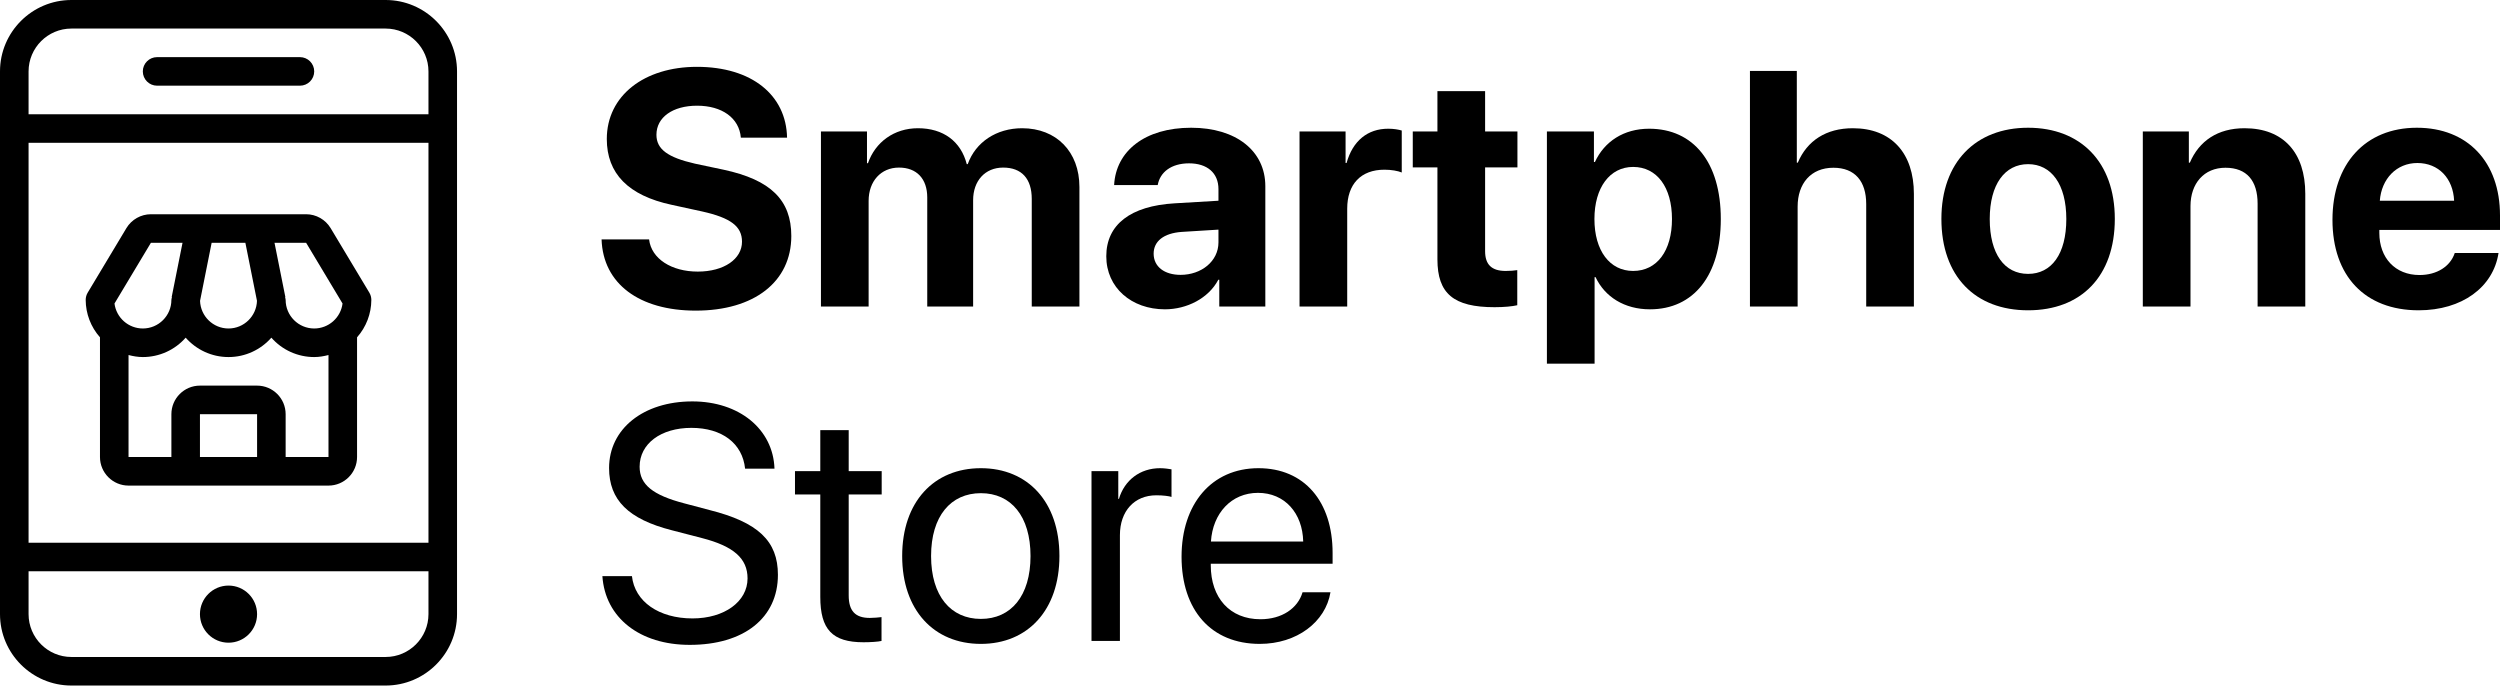<svg width="304" height="84" viewBox="0 0 304 84" fill="none" xmlns="http://www.w3.org/2000/svg">
<path d="M73.151 29.114C73.33 34.495 77.718 37.772 84.608 37.772C91.716 37.772 96.223 34.257 96.223 28.698C96.223 24.329 93.722 21.867 87.983 20.636L84.509 19.901C81.213 19.147 79.823 18.154 79.823 16.387C79.823 14.262 81.808 12.853 84.767 12.853C87.765 12.853 89.889 14.322 90.088 16.744H95.707C95.608 11.562 91.418 8.127 84.747 8.127C78.353 8.127 73.787 11.622 73.787 16.903C73.787 21.093 76.388 23.773 81.669 24.905L85.402 25.719C88.857 26.494 90.227 27.526 90.227 29.392C90.227 31.497 88.043 33.026 84.846 33.026C81.669 33.026 79.207 31.477 78.929 29.114H73.151Z" fill="black"/>
<path d="M99.827 37.275H105.625V24.428C105.625 22.046 107.114 20.378 109.318 20.378C111.462 20.378 112.753 21.728 112.753 24.012V37.275H118.332V24.349C118.332 21.986 119.782 20.378 121.986 20.378C124.23 20.378 125.461 21.728 125.461 24.19V37.275H131.258V22.741C131.258 18.452 128.459 15.593 124.289 15.593C121.172 15.593 118.63 17.28 117.677 19.961H117.558C116.843 17.181 114.699 15.593 111.621 15.593C108.722 15.593 106.439 17.28 105.545 19.842H105.426V15.99H99.827V37.275Z" fill="black"/>
<path d="M143.559 33.423C141.593 33.423 140.282 32.43 140.282 30.842C140.282 29.333 141.514 28.36 143.678 28.201L148.165 27.923V29.472C148.165 31.775 146.08 33.423 143.559 33.423ZM141.653 37.613C144.313 37.613 146.954 36.282 148.145 34.019H148.264V37.275H153.864V22.642C153.864 18.353 150.31 15.533 144.849 15.533C139.21 15.533 135.696 18.372 135.477 22.503H140.779C141.057 20.934 142.427 19.862 144.591 19.862C146.775 19.862 148.165 21.013 148.165 22.999V24.409L142.804 24.726C137.503 25.044 134.524 27.288 134.524 31.16C134.524 34.992 137.602 37.613 141.653 37.613Z" fill="black"/>
<path d="M158.023 37.275H163.821V25.382C163.821 22.383 165.489 20.636 168.348 20.636C169.182 20.636 169.976 20.775 170.453 20.974V15.871C170.056 15.752 169.48 15.652 168.805 15.652C166.303 15.652 164.496 17.122 163.742 19.822H163.622V15.99H158.023V37.275Z" fill="black"/>
<path d="M174.791 11.085V15.99H171.793V20.358H174.791V31.537C174.791 35.687 176.737 37.355 181.74 37.355C182.912 37.355 183.905 37.255 184.5 37.116V32.847C184.143 32.907 183.607 32.947 183.091 32.947C181.383 32.947 180.589 32.172 180.589 30.544V20.358H184.52V15.99H180.589V11.085H174.791Z" fill="black"/>
<path d="M200.533 15.652C197.456 15.652 195.093 17.201 193.941 19.703H193.822V15.99H188.104V44.225H193.902V33.701H194.021C195.153 36.104 197.535 37.613 200.633 37.613C205.954 37.613 209.25 33.483 209.25 26.633C209.25 19.762 205.934 15.652 200.533 15.652ZM198.588 32.947C195.748 32.947 193.882 30.485 193.882 26.633C193.882 22.82 195.748 20.299 198.588 20.299C201.487 20.299 203.313 22.78 203.313 26.633C203.313 30.504 201.487 32.947 198.588 32.947Z" fill="black"/>
<path d="M212.794 37.275H218.592V25.123C218.592 22.324 220.2 20.398 222.94 20.398C225.581 20.398 226.931 22.066 226.931 24.806V37.275H232.729V23.575C232.729 18.651 230.029 15.593 225.303 15.593C222.067 15.593 219.743 17.102 218.612 19.782H218.493V8.623H212.794V37.275Z" fill="black"/>
<path d="M246.618 37.732C253.051 37.732 257.161 33.622 257.161 26.613C257.161 19.703 252.991 15.533 246.618 15.533C240.244 15.533 236.074 19.723 236.074 26.613C236.074 33.602 240.185 37.732 246.618 37.732ZM246.618 33.304C243.759 33.304 241.952 30.901 241.952 26.633C241.952 22.403 243.798 19.961 246.618 19.961C249.437 19.961 251.264 22.403 251.264 26.633C251.264 30.901 249.457 33.304 246.618 33.304Z" fill="black"/>
<path d="M260.566 37.275H266.364V25.064C266.364 22.304 268.012 20.398 270.613 20.398C273.214 20.398 274.525 21.986 274.525 24.766V37.275H280.322V23.555C280.322 18.571 277.662 15.593 272.936 15.593C269.66 15.593 267.416 17.141 266.284 19.782H266.165V15.99H260.566V37.275Z" fill="black"/>
<path d="M293.953 19.822C296.534 19.822 298.301 21.688 298.421 24.409H289.386C289.585 21.748 291.411 19.822 293.953 19.822ZM298.5 30.762C297.964 32.391 296.336 33.443 294.211 33.443C291.253 33.443 289.327 31.358 289.327 28.32V27.963H304V26.196C304 19.723 300.088 15.533 293.893 15.533C287.599 15.533 283.628 19.941 283.628 26.732C283.628 33.542 287.559 37.732 294.112 37.732C299.374 37.732 303.186 34.932 303.821 30.762H298.5Z" fill="black"/>
<path d="M73.25 70.057C73.588 75.12 77.797 78.416 83.873 78.416C90.465 78.416 94.595 75.14 94.595 69.898C94.595 65.788 92.193 63.505 86.256 62.015L83.258 61.221C79.366 60.209 77.778 58.918 77.778 56.754C77.778 53.954 80.359 52.028 84.072 52.028C87.805 52.028 90.287 53.914 90.604 56.992H94.178C94.019 52.187 89.889 48.811 84.191 48.811C78.234 48.811 74.064 52.147 74.064 56.912C74.064 60.804 76.407 63.127 81.689 64.478L85.362 65.43C89.214 66.423 90.902 67.912 90.902 70.335C90.902 73.154 88.083 75.2 84.211 75.2C80.12 75.2 77.182 73.154 76.844 70.057H73.25Z" fill="black"/>
<path d="M99.747 52.306V57.29H96.67V60.129H99.747V72.579C99.747 76.55 101.217 78.099 105.009 78.099C105.823 78.099 106.776 78.039 107.193 77.94V75.041C106.955 75.08 106.161 75.14 105.764 75.14C103.997 75.14 103.202 74.286 103.202 72.4V60.129H107.213V57.29H103.202V52.306H99.747Z" fill="black"/>
<path d="M119.275 78.297C124.974 78.297 128.826 74.187 128.826 67.615C128.826 61.023 124.974 56.932 119.275 56.932C113.557 56.932 109.705 61.023 109.705 67.615C109.705 74.187 113.557 78.297 119.275 78.297ZM119.275 75.259C115.622 75.259 113.219 72.479 113.219 67.615C113.219 62.75 115.622 59.97 119.275 59.97C122.929 59.97 125.311 62.75 125.311 67.615C125.311 72.479 122.929 75.259 119.275 75.259Z" fill="black"/>
<path d="M132.727 77.94H136.182V65.073C136.182 62.154 137.929 60.228 140.61 60.228C141.444 60.228 142.178 60.328 142.456 60.427V57.071C142.178 57.032 141.662 56.932 141.066 56.932C138.644 56.932 136.738 58.382 136.063 60.665H135.983V57.29H132.727V77.94Z" fill="black"/>
<path d="M152.969 59.931C156.226 59.931 158.39 62.393 158.47 65.847H147.251C147.469 62.413 149.733 59.931 152.969 59.931ZM158.39 72.023C157.814 73.969 155.888 75.299 153.267 75.299C149.554 75.299 147.231 72.698 147.231 68.746V68.548H162.044V67.237C162.044 60.983 158.609 56.932 153.029 56.932C147.33 56.932 143.677 61.281 143.677 67.694C143.677 74.187 147.271 78.297 153.188 78.297C157.695 78.297 161.19 75.636 161.785 72.023H158.39Z" fill="black"/>
<path d="M46.891 83.362H8.684C3.896 83.362 0 79.467 0 74.679V8.684C0 3.895 3.896 0 8.684 0H46.891C51.679 0 55.575 3.895 55.575 8.684V74.679C55.575 79.467 51.679 83.362 46.891 83.362ZM8.684 3.473C5.811 3.473 3.474 5.811 3.474 8.684V74.679C3.474 77.551 5.811 79.889 8.684 79.889H46.891C49.764 79.889 52.102 77.551 52.102 74.679V8.684C52.102 5.811 49.764 3.473 46.891 3.473H8.684Z" fill="black"/>
<path d="M53.838 17.367H1.737C0.776 17.367 0 16.589 0 15.631C0 14.672 0.776 13.894 1.737 13.894H53.838C54.798 13.894 55.575 14.672 55.575 15.631C55.575 16.589 54.798 17.367 53.838 17.367Z" fill="black"/>
<path d="M53.838 69.469H1.737C0.776 69.469 0 68.691 0 67.732C0 66.773 0.776 65.995 1.737 65.995H53.838C54.798 65.995 55.575 66.773 55.575 67.732C55.575 68.691 54.798 69.469 53.838 69.469Z" fill="black"/>
<path d="M27.788 71.206C25.87 71.206 24.314 72.762 24.314 74.679C24.314 76.596 25.87 78.152 27.788 78.152C29.705 78.152 31.261 76.596 31.261 74.679C31.261 72.762 29.705 71.206 27.788 71.206Z" fill="black"/>
<path d="M36.471 10.42H19.104C18.144 10.42 17.367 9.642 17.367 8.683C17.367 7.725 18.144 6.947 19.104 6.947H36.471C37.431 6.947 38.208 7.725 38.208 8.683C38.208 9.642 37.431 10.42 36.471 10.42Z" fill="black"/>
<path d="M40.202 27.737C39.892 27.224 39.456 26.799 38.934 26.504C38.413 26.208 37.824 26.052 37.225 26.051H18.35C17.138 26.051 15.997 26.697 15.373 27.737L10.669 35.577C10.506 35.846 10.42 36.156 10.42 36.471C10.427 38.147 11.045 39.764 12.157 41.018V55.575C12.157 57.49 13.715 59.048 15.63 59.048H39.944C41.86 59.048 43.418 57.49 43.418 55.575V41.018C44.53 39.764 45.148 38.147 45.155 36.471C45.155 36.156 45.069 35.846 44.906 35.577L40.202 27.737ZM41.653 36.907C41.546 37.745 41.137 38.516 40.503 39.075C39.869 39.634 39.053 39.943 38.208 39.944C36.292 39.944 34.734 38.387 34.734 36.471C34.734 36.353 34.691 36.249 34.667 36.138L34.701 36.131L33.38 29.524H37.225L41.653 36.907ZM25.736 29.524H29.837L31.249 36.584C31.188 38.446 29.663 39.944 27.788 39.944C25.912 39.944 24.387 38.446 24.326 36.584L25.736 29.524ZM18.35 29.524H22.195L20.875 36.131L20.91 36.138C20.884 36.249 20.841 36.353 20.841 36.471C20.841 38.387 19.283 39.944 17.367 39.944C16.522 39.943 15.706 39.634 15.072 39.075C14.438 38.516 14.029 37.745 13.922 36.907L18.35 29.524ZM24.314 55.575V50.365H31.261V55.575H24.314ZM34.734 55.575V50.365C34.734 48.449 33.176 46.891 31.261 46.891H24.314C22.398 46.891 20.841 48.449 20.841 50.365V55.575H15.63V43.171C16.188 43.315 16.763 43.418 17.367 43.418C18.353 43.418 19.328 43.208 20.227 42.802C21.125 42.396 21.927 41.802 22.577 41.061C23.85 42.506 25.716 43.418 27.788 43.418C29.859 43.418 31.725 42.506 32.998 41.061C33.648 41.802 34.45 42.396 35.348 42.802C36.247 43.208 37.222 43.418 38.208 43.418C38.812 43.418 39.387 43.315 39.944 43.171V55.575H34.734Z" fill="black"/>
</svg>
